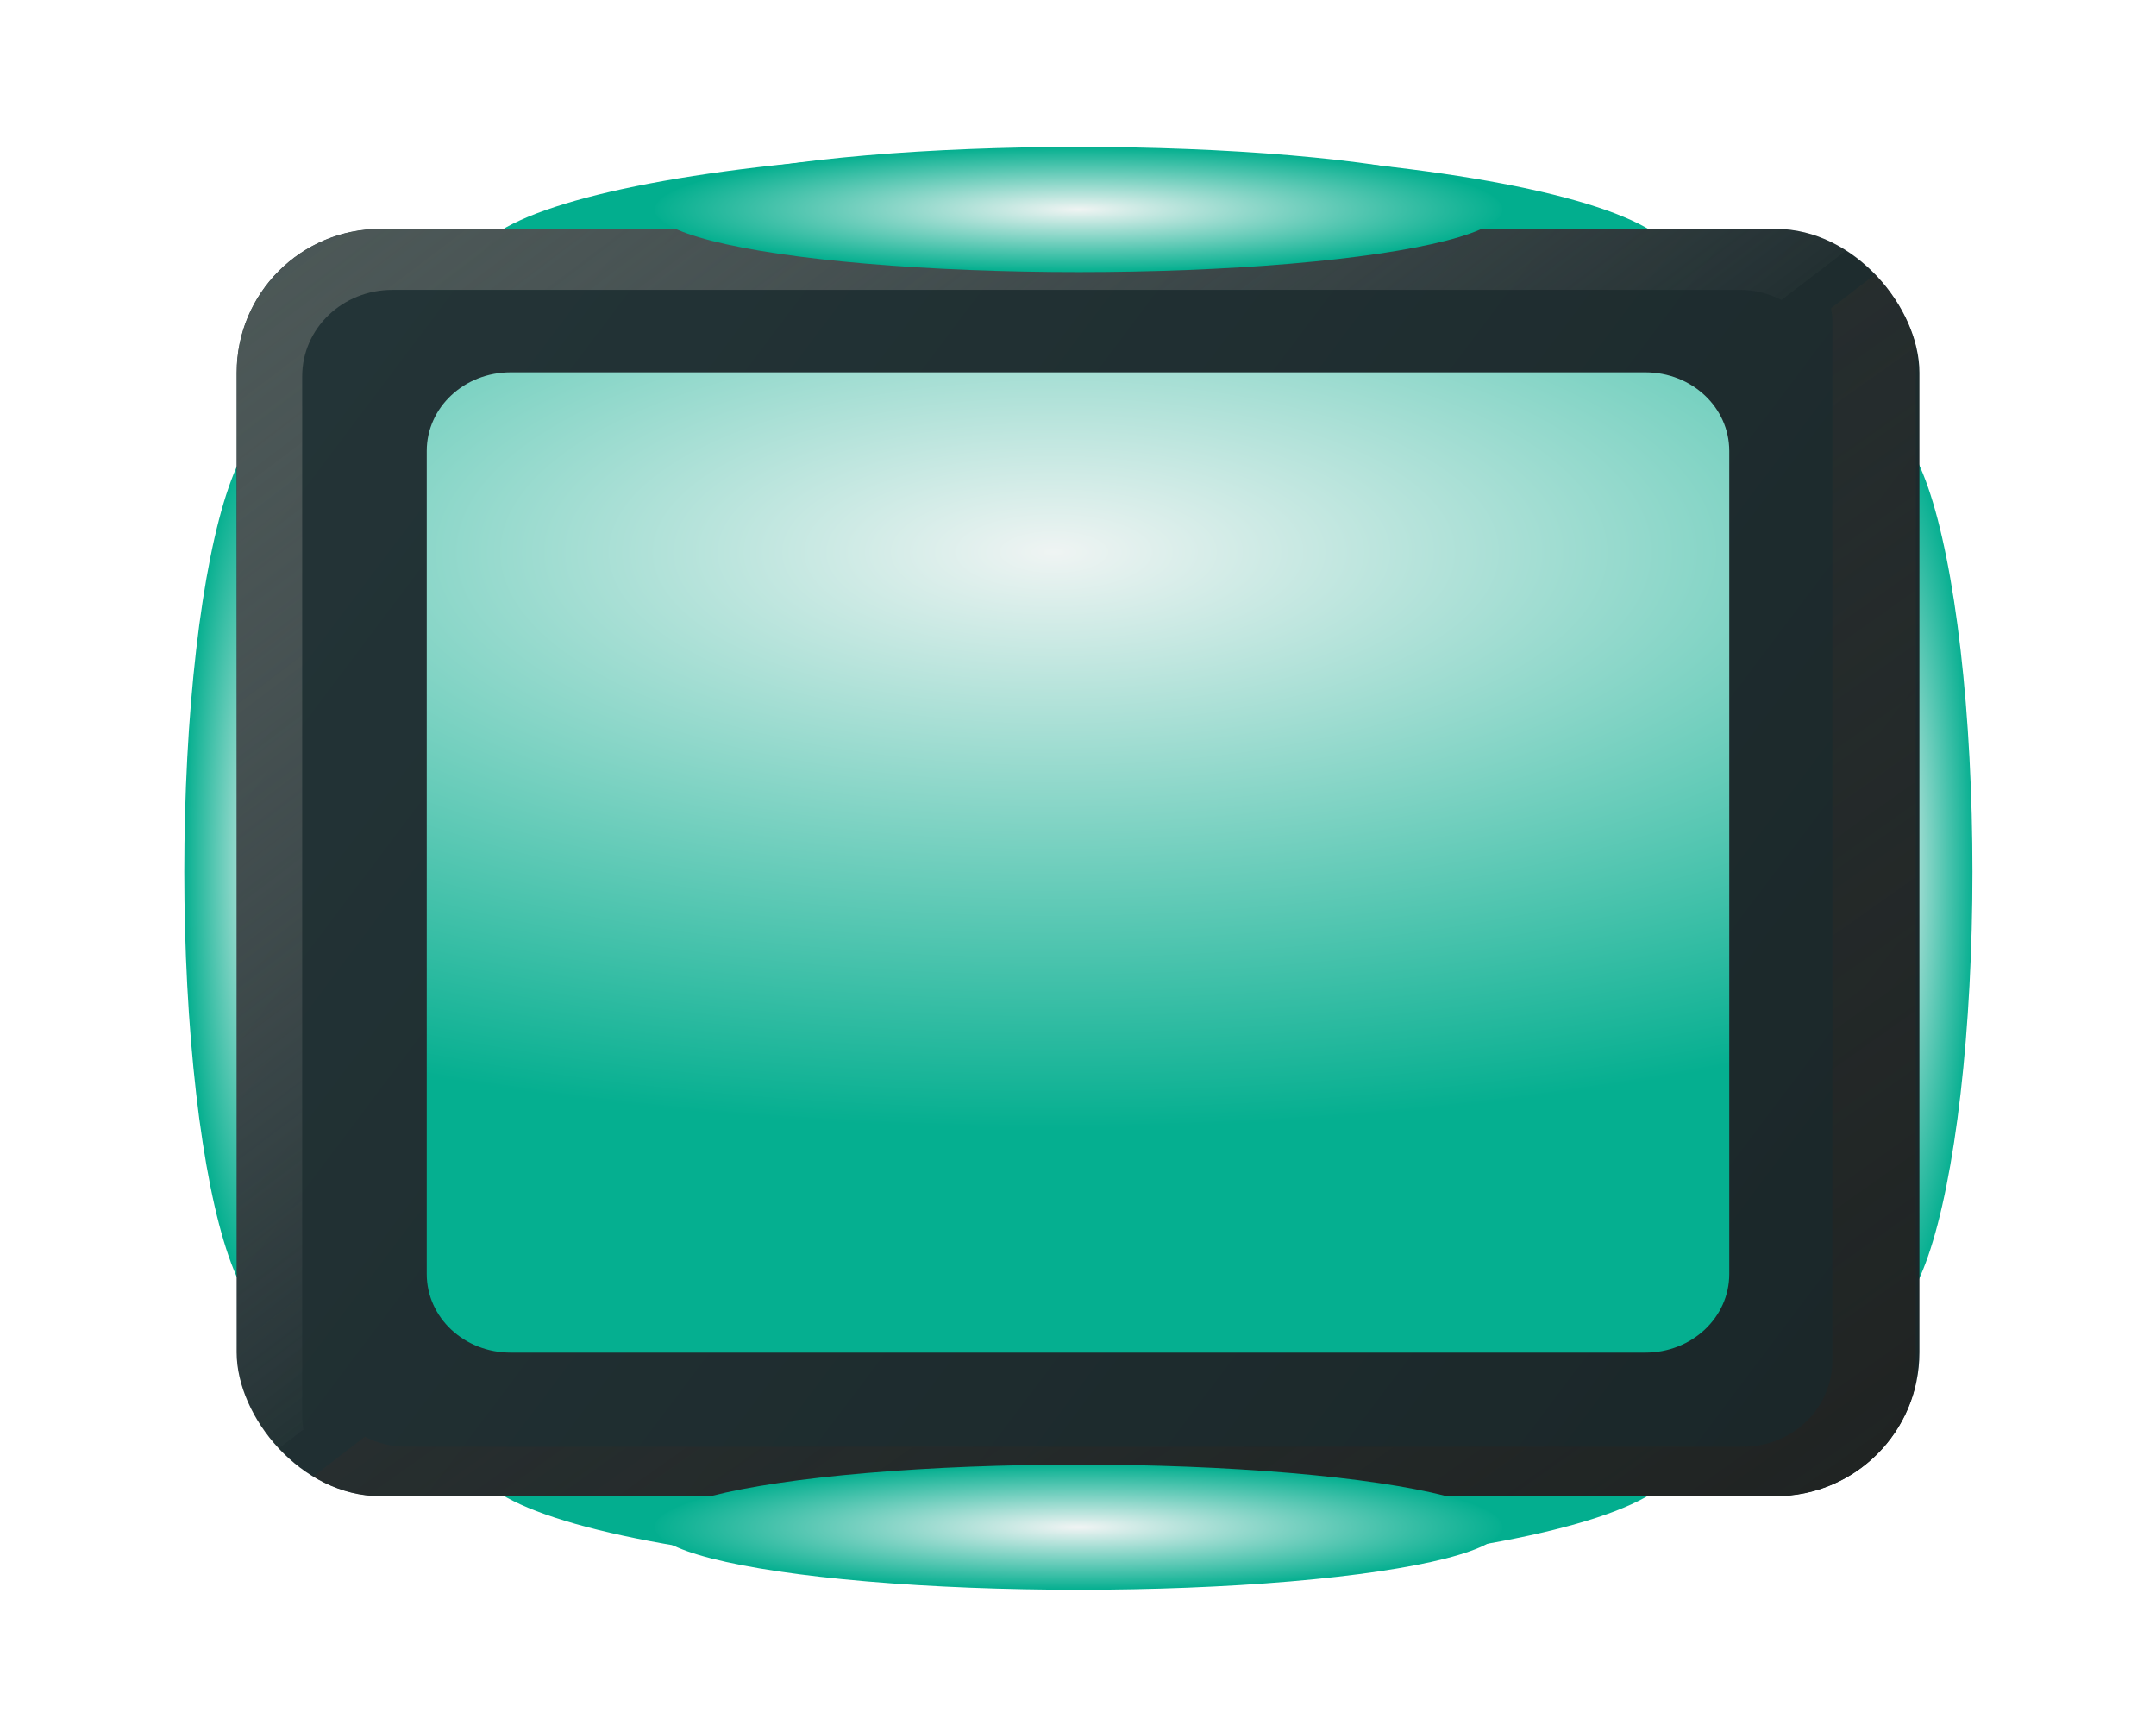 <?xml version="1.0" encoding="UTF-8"?>
<svg width="30mm" height="24mm" version="1.1" viewBox="0 0 30 24" xmlns="http://www.w3.org/2000/svg" xmlns:xlink="http://www.w3.org/1999/xlink">
   <defs>
      <linearGradient id="a">
         <stop stop-color="#243538" offset="0"/>
         <stop stop-color="#1a2628" offset="1"/>
      </linearGradient>
      <radialGradient id="h" cx="12.616" cy="4.578" r="5.023" gradientTransform="matrix(1 0 0 .212 0 -.885)" gradientUnits="userSpaceOnUse">
         <stop stop-color="#f1f4f4" offset="0"/>
         <stop stop-color="#02ae8e" offset="1"/>
      </radialGradient>
      <filter id="n" x="-.094" y="-.467" width="1.188" height="1.934" color-interpolation-filters="sRGB">
         <feGaussianBlur result="blur" stdDeviation="0.7 0.7"/>
      </filter>
      <radialGradient id="g" cx="12.337" cy="97.323" r="5.023" gradientTransform="matrix(1 0 0 .212 0 -.885)" gradientUnits="userSpaceOnUse">
         <stop stop-color="#f0f4f3" offset="0"/>
         <stop stop-color="#03ae8f" offset="1"/>
      </radialGradient>
      <filter id="p" x="-.094" y="-.467" width="1.188" height="1.934" color-interpolation-filters="sRGB">
         <feGaussianBlur result="blur" stdDeviation="0.7 0.7"/>
      </filter>
      <radialGradient id="e" cx="12.563" cy="1.909" r="10.189" gradientTransform="matrix(.688 0 0 .129 1.356 -24.791)" gradientUnits="userSpaceOnUse">
         <stop stop-color="#f0f4f4" offset="0"/>
         <stop stop-color="#02ae8f" offset="1"/>
      </radialGradient>
      <filter id="t" x="-.147" y="-.429" width="1.295" height="1.858" color-interpolation-filters="sRGB">
         <feGaussianBlur result="blur" stdDeviation="0.86 0.47"/>
      </filter>
      <radialGradient id="f" cx="12.467" cy=".024" r="10.189" gradientTransform="matrix(.688 0 0 .129 1.356 -24.791)" gradientUnits="userSpaceOnUse">
         <stop stop-color="#f2f4f4" offset="0"/>
         <stop stop-color="#04af8f" offset="1"/>
      </radialGradient>
      <filter id="u" x="-.147" y="-.429" width="1.295" height="1.858" color-interpolation-filters="sRGB">
         <feGaussianBlur result="blur" stdDeviation="0.86 0.47"/>
      </filter>
      <linearGradient id="i" x1="-112.699" x2="-18.233" y1="143.087" y2="214.226" gradientTransform="matrix(.248 0 0 .248 34.291 -3.877)" gradientUnits="userSpaceOnUse" xlink:href="#a"/>
      <radialGradient id="d" cx="37.465" cy="-1.93" r="11.315" gradientTransform="matrix(1.84 -.001 .001 .709 -51.201 37.494)" gradientUnits="userSpaceOnUse">
         <stop stop-color="#eff4f3" offset="0"/>
         <stop stop-color="#05af90" offset="1"/>
      </radialGradient>
      <filter id="q" x="-.02" y="-.026" width="1.04" height="1.053" color-interpolation-filters="sRGB">
         <feGaussianBlur result="blur" stdDeviation="0.15 0.15"/>
      </filter>
      <filter id="s" x="-.038" y="-.051" width="1.077" height="1.101" color-interpolation-filters="sRGB">
         <feGaussianBlur result="blur" stdDeviation="0.36 0.37"/>
      </filter>
      <linearGradient id="k" x1="-143.943" x2="-105.736" y1="-52.294" y2="-2.127" gradientTransform="matrix(.265 0 0 .265 40.281 15.426)" gradientUnits="userSpaceOnUse">
         <stop stop-color="#4b5856" offset="0"/>
         <stop stop-color="#808080" stop-opacity="0" offset="1"/>
      </linearGradient>
      <filter id="r" x="-.038" y="-.051" width="1.077" height="1.101" color-interpolation-filters="sRGB">
         <feGaussianBlur result="blur" stdDeviation="0.36 0.37"/>
      </filter>
      <linearGradient id="j" x1="-11.917" x2="-29.62" y1="11.947" y2="-13.151" gradientTransform="translate(38.571,9.024)" gradientUnits="userSpaceOnUse">
         <stop stop-color="#1f2322" offset="0"/>
         <stop stop-color="#3b3b3b" stop-opacity="0" offset="1"/>
      </linearGradient>
      <radialGradient id="b" cx="30.48" cy="-1.124" r="5.023" gradientTransform="matrix(1 0 0 .212 0 -.885)" gradientUnits="userSpaceOnUse">
         <stop stop-color="#f0f4f3" offset="0"/>
         <stop stop-color="#04af8f" offset="1"/>
      </radialGradient>
      <filter id="m" x="-.167" y="-.787" width="1.334" height="2.574" color-interpolation-filters="sRGB">
         <feGaussianBlur result="blur" stdDeviation="0.7 0.7"/>
      </filter>
      <radialGradient id="c" cx="30.48" cy="-1.124" r="5.023" gradientTransform="matrix(1 0 0 .212 0 -.885)" gradientUnits="userSpaceOnUse">
         <stop stop-color="#f1f4f4" offset="0"/>
         <stop stop-color="#05af90" offset="1"/>
      </radialGradient>
      <filter id="o" x="-.167" y="-.787" width="1.334" height="2.574" color-interpolation-filters="sRGB">
         <feGaussianBlur result="blur" stdDeviation="0.7 0.7"/>
      </filter>
      <clipPath id="v">
         <rect x="3.293" y="3.184" width="23.415" height="17.633" rx="2" ry="2" fill="url(#l)" stop-color="#000000" style="-inkscape-stroke:none;font-variation-settings:normal"/>
      </clipPath>
      <linearGradient id="l" x1="-112.699" x2="-18.233" y1="143.087" y2="214.226" gradientTransform="matrix(.248 0 0 .248 31.227 -32.282)" gradientUnits="userSpaceOnUse" xlink:href="#a"/>
   </defs>
   <g>
      <ellipse transform="matrix(.937 0 0 .881 3.257 3.319)" cx="12.5" cy=".4" rx="8.932" ry="1.799" fill="url(#h)" filter="url(#n)" stop-color="#000000" style="-inkscape-stroke:none;font-variation-settings:normal"/>
      <ellipse transform="matrix(.937 0 0 .881 3.257 3.319)" cx="12.5" cy="19.3" rx="8.932" ry="1.799" fill="url(#g)" filter="url(#p)" stop-color="#000000" style="-inkscape-stroke:none;font-variation-settings:normal"/>
      <ellipse transform="matrix(0 .881 -.937 0 3.257 3.319)" cx="10" cy="-24.5" rx="7.006" ry="1.315" fill="url(#e)" filter="url(#t)" stop-color="#000000" style="-inkscape-stroke:none;font-variation-settings:normal"/>
      <ellipse transform="matrix(0 .881 -.937 0 -19.441 3.319)" cx="10" cy="-24.8" rx="7.006" ry="1.315" fill="url(#f)" filter="url(#u)" stop-color="#000000" style="-inkscape-stroke:none;font-variation-settings:normal"/>
      <g clip-path="url(#v)">
         <g transform="translate(-3.064 -28.406)">
            <rect x="6.357" y="31.589" width="23.415" height="17.633" rx="2" ry="2" fill="url(#i)" stop-color="#000000" style="-inkscape-stroke:none;font-variation-settings:normal"/>
            <path d="m10.171 33.586c-.648 0-1.169.488-1.169 1.094v11.451c0 .606.521 1.094 1.169 1.094h15.786c.648 0 1.169-.488 1.169-1.094v-11.451c0-.606-.521-1.094-1.169-1.094z" fill="url(#d)" filter="url(#q)" stop-color="#000000" style="-inkscape-stroke:none;font-variation-settings:normal"/>
         </g>
         <path transform="matrix(1.008 0 0 1.001 -.199 -.023)" d="m5.079 3.122c-1.038 0-1.873.835-1.873 1.873v14.989c0 .251.051.49.14.708l1.04-.8c-.008-.055-.017-.11-.017-.167v-14.471c0-.666.555-1.202 1.245-1.202h18.605c.207 0 .399.053.571.139l.99-.762c-.295-.193-.646-.307-1.026-.307z" fill="url(#k)" filter="url(#s)" stop-color="#000000" style="-inkscape-stroke:none;font-variation-settings:normal"/>
         <path d="m26.519 3.488-1.04.8c.008.055.018.11.018.167v14.471c0 .666-.555 1.202-1.245 1.202h-18.605c-.207 0-.399-.053-.571-.139l-.991.762c.295.193.647.307 1.027.307h19.673c1.038 0 1.873-.835 1.873-1.873v-14.989c0-.251-.051-.49-.14-.708z" fill="url(#j)" filter="url(#r)" stop-color="#000000" style="-inkscape-stroke:none;font-variation-settings:normal"/>
      </g>
      <ellipse transform="matrix(1.174 0 0 .816 -20.775 3.832)" cx="30.48" cy="-1.124" rx="5.023" ry="1.067" fill="url(#b)" filter="url(#m)" stop-color="#000000"/>
      <ellipse transform="matrix(1.174 0 0 .816 -20.775 22.165)" cx="30.48" cy="-1.124" rx="5.023" ry="1.067" fill="url(#c)" filter="url(#o)" stop-color="#000000"/>
   </g>
</svg>
